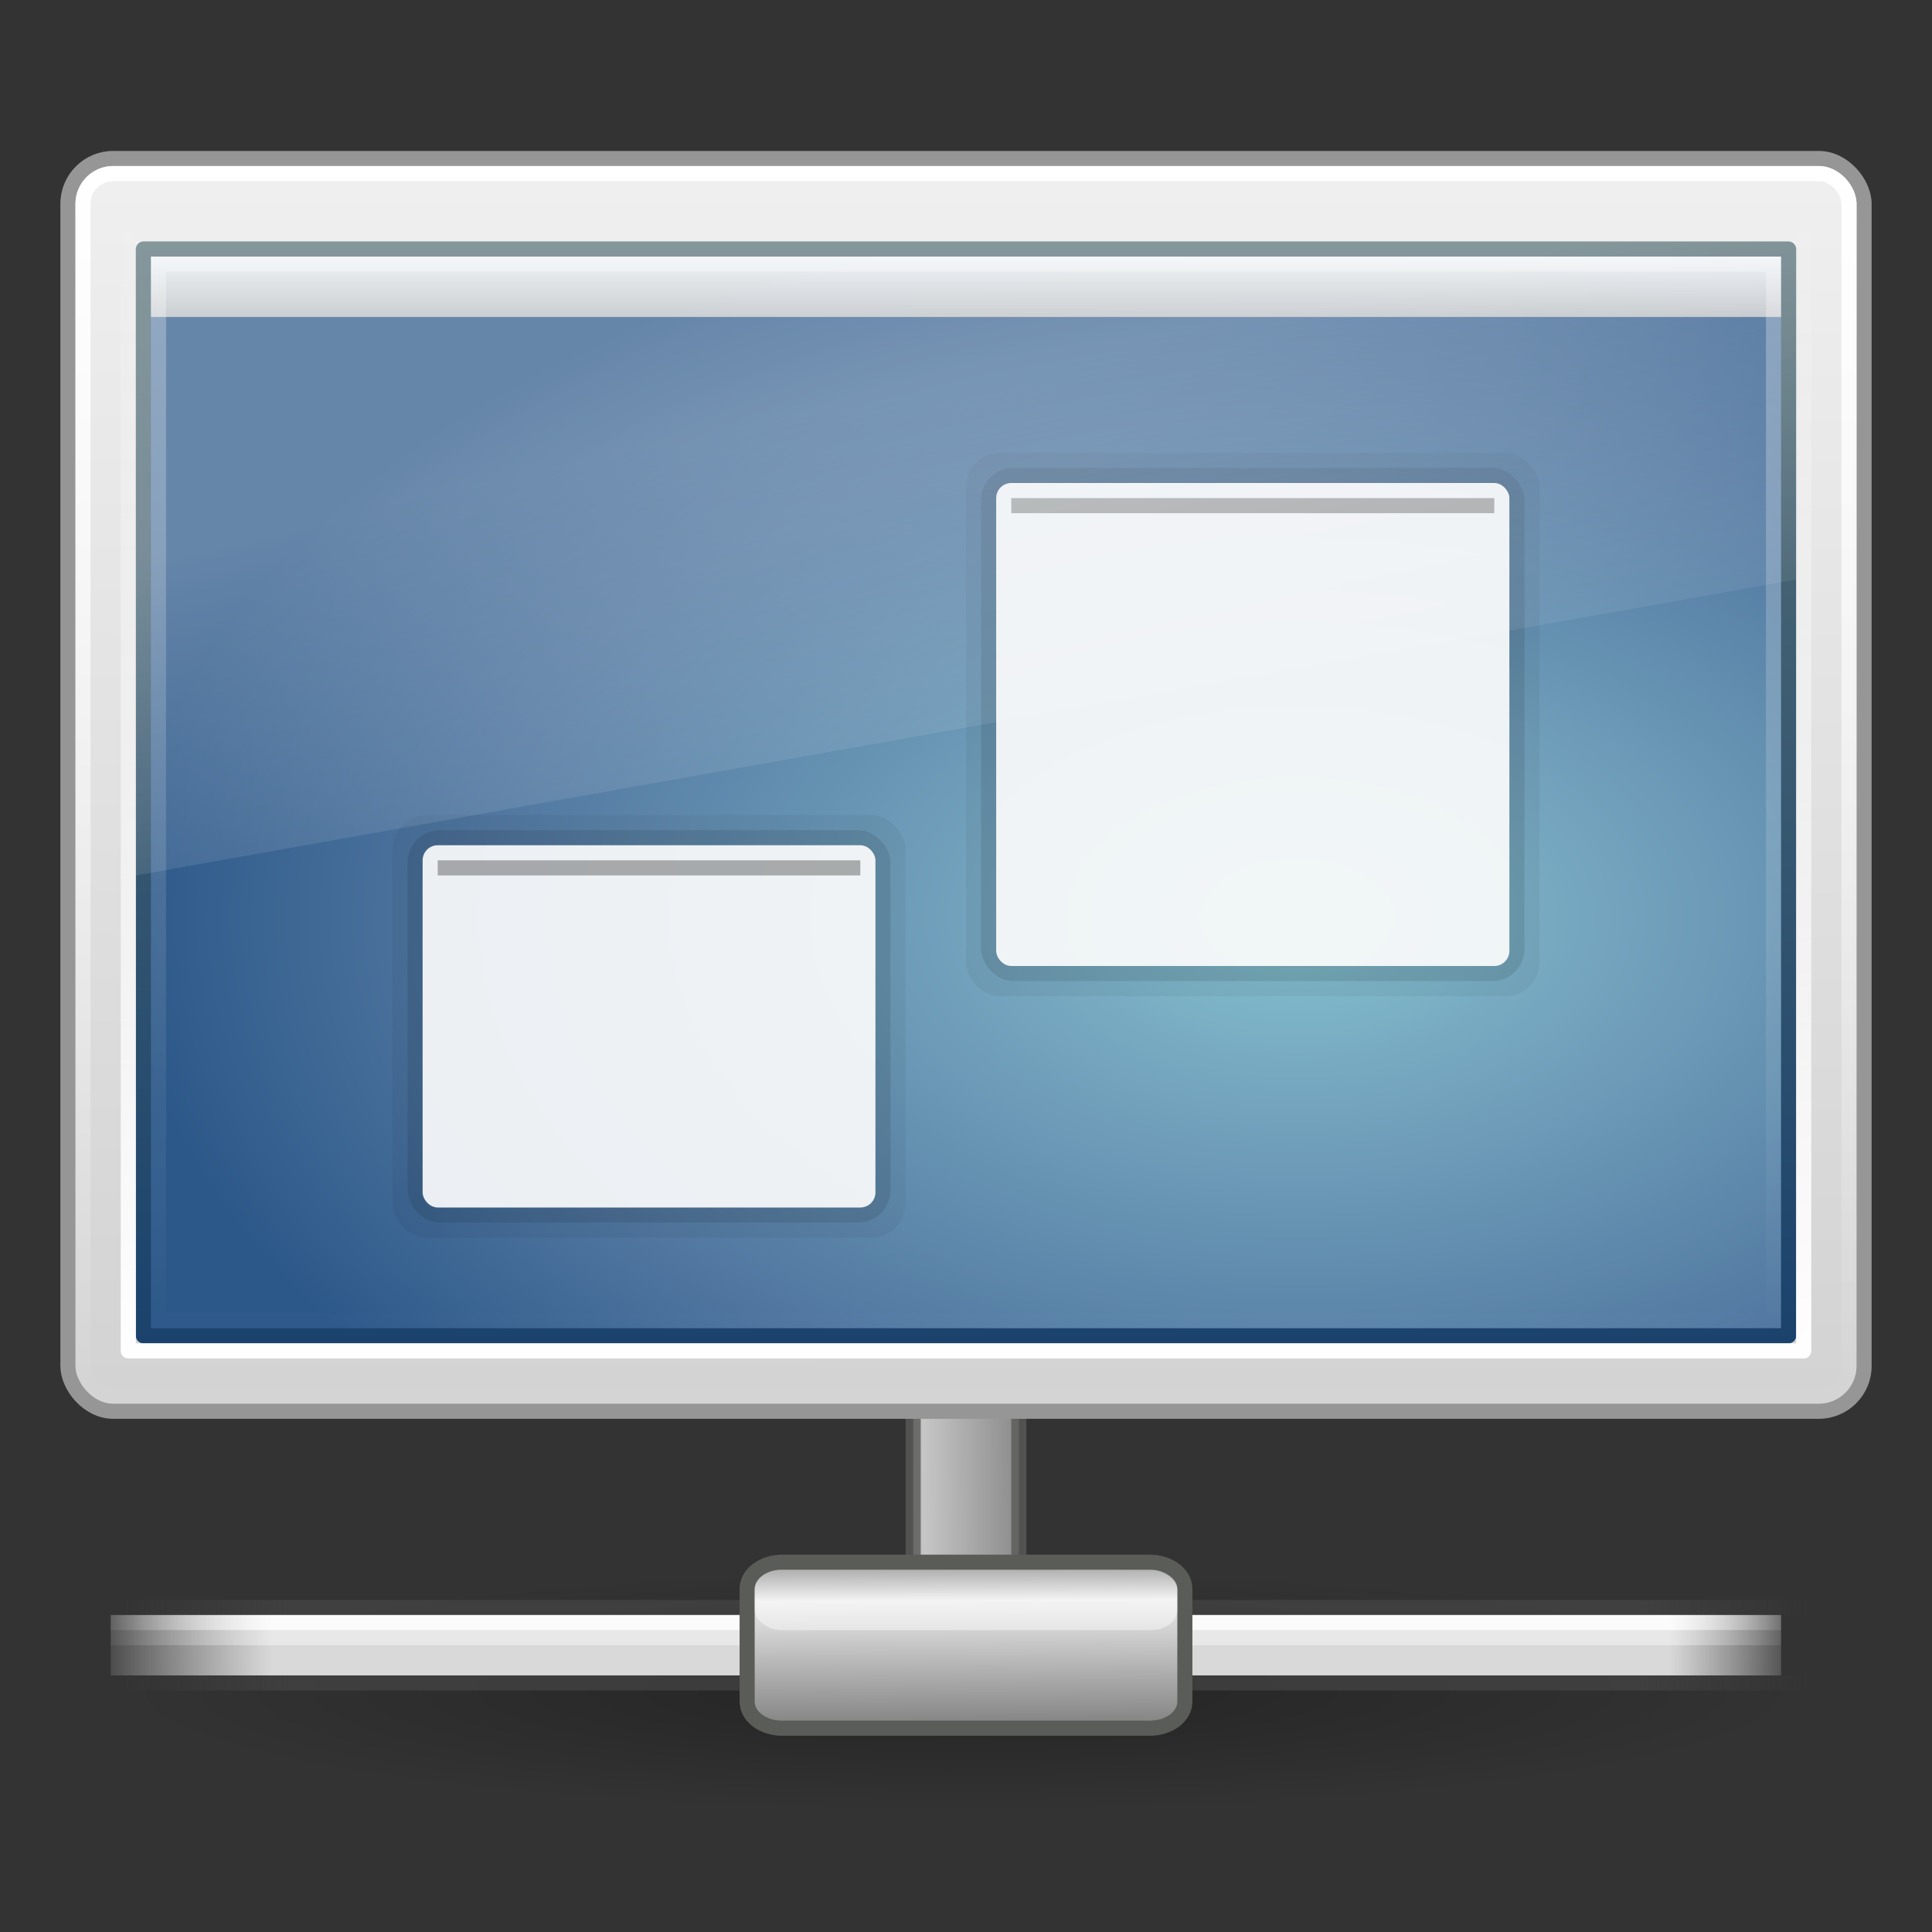 <?xml version="1.0" encoding="UTF-8" standalone="no"?>
<svg
   xmlns:dc="http://purl.org/dc/elements/1.1/"
   xmlns:cc="http://creativecommons.org/ns#"
   xmlns:rdf="http://www.w3.org/1999/02/22-rdf-syntax-ns#"
   xmlns:svg="http://www.w3.org/2000/svg"
   xmlns="http://www.w3.org/2000/svg"
   xmlns:xlink="http://www.w3.org/1999/xlink"
   version="1.0"
   width="128"
   height="128"
   id="svg3332">
  <rect width="100%" height="100%" fill="#333333" stroke="none"/>
  <defs
     id="defs3334">
    <linearGradient
       id="linearGradient3380">
      <stop
         id="stop3382"
         style="stop-color:#ffffff;stop-opacity:0"
         offset="0" />
      <stop
         id="stop3384"
         style="stop-color:#ffffff;stop-opacity:1"
         offset="0.108" />
      <stop
         id="stop3386"
         style="stop-color:#ffffff;stop-opacity:1"
         offset="0.921" />
      <stop
         id="stop3388"
         style="stop-color:#ffffff;stop-opacity:0"
         offset="1" />
    </linearGradient>
    <linearGradient
       id="linearGradient3360">
      <stop
         id="stop3362"
         style="stop-color:#ffffff;stop-opacity:1"
         offset="0" />
      <stop
         id="stop3364"
         style="stop-color:#c8c8c8;stop-opacity:1"
         offset="1" />
    </linearGradient>
    <linearGradient
       id="linearGradient10997">
      <stop
         id="stop10999"
         style="stop-color:#000000;stop-opacity:1"
         offset="0" />
      <stop
         id="stop11001"
         style="stop-color:#000000;stop-opacity:0"
         offset="1" />
    </linearGradient>
    <linearGradient
       id="linearGradient272-6">
      <stop
         id="stop273-1"
         style="stop-color:#474747;stop-opacity:0"
         offset="0" />
      <stop
         id="stop275-8"
         style="stop-color:#474747;stop-opacity:1"
         offset="0.1" />
      <stop
         id="stop276-3"
         style="stop-color:#474747;stop-opacity:1"
         offset="0.9" />
      <stop
         id="stop274-5"
         style="stop-color:#474747;stop-opacity:0"
         offset="1" />
    </linearGradient>
    <linearGradient
       id="linearGradient178-9">
      <stop
         id="stop179-9"
         style="stop-color:#ffffff;stop-opacity:0"
         offset="0" />
      <stop
         id="stop180-2"
         style="stop-color:#d9d9d9;stop-opacity:1"
         offset="0.108" />
      <stop
         id="stop181-7"
         style="stop-color:#d9d9d9;stop-opacity:1"
         offset="0.921" />
      <stop
         id="stop182-0"
         style="stop-color:#ffffff;stop-opacity:0"
         offset="1" />
    </linearGradient>
    <linearGradient
       id="linearGradient9347">
      <stop
         id="stop9349"
         style="stop-color:#7a7a7a;stop-opacity:1"
         offset="0" />
      <stop
         id="stop9351"
         style="stop-color:#ebebeb;stop-opacity:1"
         offset="0.198" />
      <stop
         id="stop9353"
         style="stop-color:#b9b9b9;stop-opacity:1"
         offset="0.599" />
      <stop
         id="stop9355"
         style="stop-color:#878787;stop-opacity:1"
         offset="1" />
    </linearGradient>
    <linearGradient
       id="linearGradient6544-4">
      <stop
         id="stop6546-7"
         style="stop-color:#f0f0f0;stop-opacity:1"
         offset="0" />
      <stop
         id="stop6548-9"
         style="stop-color:#d2d2d2;stop-opacity:1"
         offset="1" />
    </linearGradient>
    <linearGradient
       id="linearGradient3332-412-419-652-471-761-410-156-661-505">
      <stop
         id="stop8032"
         style="stop-color:#1a426c;stop-opacity:1"
         offset="0" />
      <stop
         id="stop8034"
         style="stop-color:#566f75;stop-opacity:1"
         offset="1" />
    </linearGradient>
    <linearGradient
       id="linearGradient2867-449-88-871-390-598-476-591-434-148-895-534-212-357-729">
      <stop
         id="stop8022"
         style="stop-color:#85c2cf;stop-opacity:1"
         offset="0" />
      <stop
         id="stop8024"
         style="stop-color:#74a4be;stop-opacity:1"
         offset="0.262" />
      <stop
         id="stop8026"
         style="stop-color:#5177a0;stop-opacity:1"
         offset="0.705" />
      <stop
         id="stop8028"
         style="stop-color:#2c5889;stop-opacity:1"
         offset="1" />
    </linearGradient>
    <linearGradient
       id="linearGradient6592-0">
      <stop
         id="stop6594-0"
         style="stop-color:#ffffff;stop-opacity:0.275"
         offset="0" />
      <stop
         id="stop6596-6"
         style="stop-color:#ffffff;stop-opacity:0"
         offset="1" />
    </linearGradient>
    <linearGradient
       id="linearGradient6602-4">
      <stop
         id="stop6604-3"
         style="stop-color:#ffffff;stop-opacity:1"
         offset="0" />
      <stop
         id="stop6606-7"
         style="stop-color:#ffffff;stop-opacity:0"
         offset="1" />
    </linearGradient>
    <linearGradient
       x1="24"
       y1="4"
       x2="24"
       y2="34.016"
       id="linearGradient2547"
       xlink:href="#linearGradient6602-4"
       gradientUnits="userSpaceOnUse"
       gradientTransform="matrix(2.581,0,0,2.586,2.046,-101.138)" />
    <linearGradient
       x1="12.938"
       y1="8.438"
       x2="15.25"
       y2="19.812"
       id="linearGradient2550"
       xlink:href="#linearGradient6592-0"
       gradientUnits="userSpaceOnUse"
       gradientTransform="matrix(2.619,0,0,2.8,1.143,7.6)" />
    <linearGradient
       x1="24"
       y1="7"
       x2="24"
       y2="31.139"
       id="linearGradient2557"
       xlink:href="#linearGradient6602-4"
       gradientUnits="userSpaceOnUse"
       gradientTransform="matrix(2.892,0,0,3.043,-5.405,-5.326)" />
    <radialGradient
       cx="26.617"
       cy="-2.064"
       r="23"
       fx="26.617"
       fy="-2.064"
       id="radialGradient2563"
       xlink:href="#linearGradient2867-449-88-871-390-598-476-591-434-148-895-534-212-357-729"
       gradientUnits="userSpaceOnUse"
       gradientTransform="matrix(-4.4001746e-8,-2.062,3.379,0,92.884,115.696)" />
    <linearGradient
       x1="10.014"
       y1="44.96"
       x2="10.014"
       y2="2.876"
       id="linearGradient2565"
       xlink:href="#linearGradient3332-412-419-652-471-761-410-156-661-505"
       gradientUnits="userSpaceOnUse"
       gradientTransform="matrix(2.316,0,0,1.748,8.343,10.739)" />
    <linearGradient
       x1="24"
       y1="4"
       x2="24"
       y2="34.016"
       id="linearGradient2568"
       xlink:href="#linearGradient6602-4"
       gradientUnits="userSpaceOnUse"
       gradientTransform="matrix(2.721,0,0,2.793,-1.302,-1.069)" />
    <linearGradient
       x1="20.147"
       y1="-0"
       x2="20.104"
       y2="31.983"
       id="linearGradient2571"
       xlink:href="#linearGradient6544-4"
       gradientUnits="userSpaceOnUse"
       gradientTransform="matrix(2.536,0,0,2.68,3.134,9.117)" />
    <linearGradient
       x1="23.1"
       y1="38.297"
       x2="23.144"
       y2="46.038"
       id="linearGradient2575"
       xlink:href="#linearGradient9347"
       gradientUnits="userSpaceOnUse"
       gradientTransform="matrix(1.631,0,0,1.278,25.782,55.14)" />
    <linearGradient
       x1="1.642"
       y1="117.827"
       x2="15.343"
       y2="117.827"
       id="linearGradient2578"
       xlink:href="#linearGradient178-9"
       gradientUnits="userSpaceOnUse"
       gradientTransform="matrix(8.298,0,0,0.365,-7.808,66)" />
    <linearGradient
       x1="0.612"
       y1="372.578"
       x2="5.086"
       y2="372.578"
       id="linearGradient2581"
       xlink:href="#linearGradient272-6"
       gradientUnits="userSpaceOnUse"
       gradientTransform="matrix(25.036,0,0,0.224,-7.324,31.135)" />
    <linearGradient
       x1="0.612"
       y1="372.578"
       x2="5.086"
       y2="372.578"
       id="linearGradient2584"
       xlink:href="#linearGradient272-6"
       gradientUnits="userSpaceOnUse"
       gradientTransform="matrix(25.036,0,0,0.224,-7.324,28.215)" />
    <radialGradient
       cx="1120.375"
       cy="394.781"
       r="20.625"
       fx="1120.375"
       fy="394.781"
       id="radialGradient2587"
       xlink:href="#linearGradient10997"
       gradientUnits="userSpaceOnUse"
       gradientTransform="matrix(2.715,0,0,0.388,-2977.987,-41.127)" />
    <linearGradient
       x1="49.539"
       y1="17"
       x2="49.539"
       y2="21.015"
       id="linearGradient3366"
       xlink:href="#linearGradient3360"
       gradientUnits="userSpaceOnUse" />
    <linearGradient
       x1="23.1"
       y1="38.297"
       x2="23.144"
       y2="46.038"
       id="linearGradient3374"
       xlink:href="#linearGradient9347"
       gradientUnits="userSpaceOnUse"
       gradientTransform="matrix(0,-1.688,1.394,0,5.69,145.631)" />
    <linearGradient
       x1="1.642"
       y1="117.827"
       x2="15.343"
       y2="117.827"
       id="linearGradient3378"
       xlink:href="#linearGradient3380"
       gradientUnits="userSpaceOnUse"
       gradientTransform="matrix(8.298,0,0,9.12358e-2,-7.808,96.75)" />
    <linearGradient
       x1="1.642"
       y1="117.827"
       x2="15.343"
       y2="117.827"
       id="linearGradient3392"
       xlink:href="#linearGradient3380"
       gradientUnits="userSpaceOnUse"
       gradientTransform="matrix(8.298,0,0,9.12358e-2,-7.808,97.75)" />
  </defs>
  <rect
     width="7"
     height="16"
     x="60.5"
     y="91.5"
     id="rect8955"
     style="opacity:0.8;fill:url(#linearGradient3374);fill-opacity:1;fill-rule:nonzero;stroke:#5a5c58;stroke-width:1;stroke-linecap:butt;stroke-linejoin:miter;marker:none;marker-start:none;marker-mid:none;marker-end:none;stroke-miterlimit:4;stroke-dasharray:none;stroke-dashoffset:0;stroke-opacity:1;visibility:visible;display:block;overflow:visible;enable-background:new" />
  <path
     d="M 120,112 C 120,116.418 94.928,120 64,120 C 33.072,120 8,116.418 8,112 C 8,107.582 33.072,104 64,104 C 94.928,104 120,107.582 120,112 z"
     id="path6774"
     style="opacity:0.3;fill:url(#radialGradient2587);fill-opacity:1;fill-rule:evenodd;stroke:none;display:inline;enable-background:new" />
  <rect
     width="112"
     height="1"
     x="8.001"
     y="111"
     id="rect8601"
     style="opacity:0.65;fill:url(#linearGradient2584);fill-opacity:1;fill-rule:nonzero;stroke:none;stroke-width:1;marker:none;visibility:visible;display:block;overflow:visible" />
  <rect
     width="112"
     height="1"
     x="8.001"
     y="106"
     id="rect8603"
     style="opacity:0.65;fill:url(#linearGradient2581);fill-opacity:1;fill-rule:nonzero;stroke:none;stroke-width:1;marker:none;visibility:visible;display:block;overflow:visible" />
  <rect
     width="110.667"
     height="4"
     x="7.334"
     y="107"
     id="rect8605"
     style="fill:url(#linearGradient2578);fill-opacity:1;fill-rule:nonzero;stroke:none;stroke-width:1;marker:none;visibility:visible;display:block;overflow:visible" />
  <rect
     width="110.667"
     height="1"
     x="7.334"
     y="107"
     id="rect3376"
     style="opacity:0.9;fill:url(#linearGradient3378);fill-opacity:1;fill-rule:nonzero;stroke:none;stroke-width:1;marker:none;visibility:visible;display:block;overflow:visible" />
  <rect
     width="110.667"
     height="1"
     x="7.334"
     y="108"
     id="rect3390"
     style="opacity:0.4;fill:url(#linearGradient3392);fill-opacity:1;fill-rule:nonzero;stroke:none;stroke-width:1;marker:none;visibility:visible;display:block;overflow:visible" />
  <path
     d="M 59.045,103.5 L 51.832,103.5 C 50.533,103.5 49.5,104.283 49.5,105.268 L 49.5,112.732 C 49.5,113.716 50.533,114.5 51.832,114.5 L 76.168,114.5 C 77.467,114.5 78.5,113.716 78.5,112.732 L 78.5,105.268 C 78.5,104.283 77.467,103.5 76.168,103.5 L 69.875,103.5 L 59.045,103.5 z"
     id="path8607"
     style="fill:url(#linearGradient2575);fill-opacity:1;fill-rule:nonzero;stroke:#5a5c58;stroke-width:1;stroke-linecap:butt;stroke-linejoin:miter;marker:none;stroke-miterlimit:4;stroke-dasharray:none;stroke-dashoffset:0;stroke-opacity:1;visibility:visible;display:block;overflow:visible;enable-background:new" />
  <rect
     width="28"
     height="4"
     rx="1.75"
     ry="1.333"
     x="50"
     y="104"
     id="rect8615"
     style="opacity:0.6;fill:#ffffff;fill-opacity:0.72;fill-rule:nonzero;stroke:none;stroke-width:1.14;marker:none;visibility:visible;display:block;overflow:visible;enable-background:new" />
  <rect
     width="119"
     height="83"
     rx="3"
     ry="3"
     x="4.5"
     y="10.5"
     id="rect2722"
     style="fill:url(#linearGradient2571);fill-opacity:1;stroke:#969696;stroke-width:1;stroke-linecap:round;stroke-linejoin:round;stroke-miterlimit:4;stroke-dasharray:none;stroke-dashoffset:0.5;stroke-opacity:1" />
  <rect
     width="117"
     height="81"
     rx="2"
     ry="2"
     x="5.5"
     y="11.5"
     id="rect4642"
     style="fill:none;stroke:url(#linearGradient2568);stroke-width:1;stroke-linecap:round;stroke-linejoin:round;stroke-miterlimit:4;stroke-dasharray:none;stroke-dashoffset:0.5;stroke-opacity:1;display:inline;enable-background:new" />
  <rect
     width="108.998"
     height="71.998"
     x="9.501"
     y="16.501"
     id="rect2983"
     style="fill:url(#radialGradient2563);fill-opacity:1;fill-rule:evenodd;stroke:url(#linearGradient2565);stroke-width:1.002;stroke-linecap:round;stroke-linejoin:round;marker:none;marker-start:none;marker-mid:none;marker-end:none;stroke-miterlimit:4;stroke-dasharray:none;stroke-dashoffset:0;stroke-opacity:1;visibility:visible;display:inline;overflow:visible;enable-background:accumulate" />
  <path
     d="M 10,17 L 10,21 L 118,21 L 118,17 L 10,17 z"
     id="rect7291"
     style="opacity:0.9;fill:url(#linearGradient3366);fill-opacity:1;stroke:none" />
  <rect
     width="34"
     height="28"
     rx="2.267"
     ry="2.333"
     x="26"
     y="54"
     id="rect3312"
     style="opacity:0.05;fill:#000000;fill-opacity:1;stroke:none" />
  <rect
     width="38"
     height="36"
     rx="2.235"
     ry="2.25"
     x="64"
     y="30"
     id="rect3314"
     style="opacity:0.05;fill:#000000;fill-opacity:1;stroke:none" />
  <rect
     width="36"
     height="34"
     rx="2.118"
     ry="2.125"
     x="65"
     y="31"
     id="rect3370"
     style="opacity:0.1;fill:#000000;fill-opacity:1;stroke:none" />
  <rect
     width="107"
     height="70"
     x="10.5"
     y="17.5"
     id="rect6600"
     style="opacity:0.3;fill:none;stroke:url(#linearGradient2557);stroke-width:1;stroke-linecap:square;stroke-linejoin:miter;stroke-miterlimit:4;stroke-dasharray:none;stroke-opacity:1" />
  <rect
     width="32"
     height="26"
     rx="2.133"
     ry="2.167"
     x="27"
     y="55"
     id="rect3368"
     style="opacity:0.1;fill:#000000;fill-opacity:1;stroke:none" />
  <rect
     width="30"
     height="24"
     rx="1"
     ry="1"
     x="28"
     y="56"
     id="rect7303"
     style="opacity:0.9;fill:#ffffff;fill-opacity:1;stroke:none" />
  <rect
     width="28"
     height="1"
     x="29"
     y="57"
     id="rect7305"
     style="opacity:0.3;fill:#000000;fill-opacity:1;stroke:none" />
  <rect
     width="34"
     height="32"
     rx="1"
     ry="1"
     x="66"
     y="32"
     id="rect7303-8"
     style="opacity:0.9;fill:#ffffff;fill-opacity:1;stroke:none" />
  <rect
     width="32"
     height="1"
     x="67"
     y="33"
     id="rect7305-5"
     style="opacity:0.3;fill:#000000;fill-opacity:1;stroke:none" />
  <path
     d="M 9,16 L 119,16 L 119,38.4 L 9,58 L 9,16 L 9,16 z"
     id="rect6588"
     style="fill:url(#linearGradient2550);fill-opacity:1;stroke:none" />
  <rect
     width="111"
     height="75"
     rx="0"
     ry="0"
     x="8.5"
     y="-89.5"
     transform="scale(1,-1)"
     id="rect3217"
     style="fill:none;stroke:url(#linearGradient2547);stroke-width:1;stroke-linecap:round;stroke-linejoin:round;stroke-miterlimit:4;stroke-dasharray:none;stroke-dashoffset:0.5;stroke-opacity:1;display:inline;enable-background:new" />
</svg>
